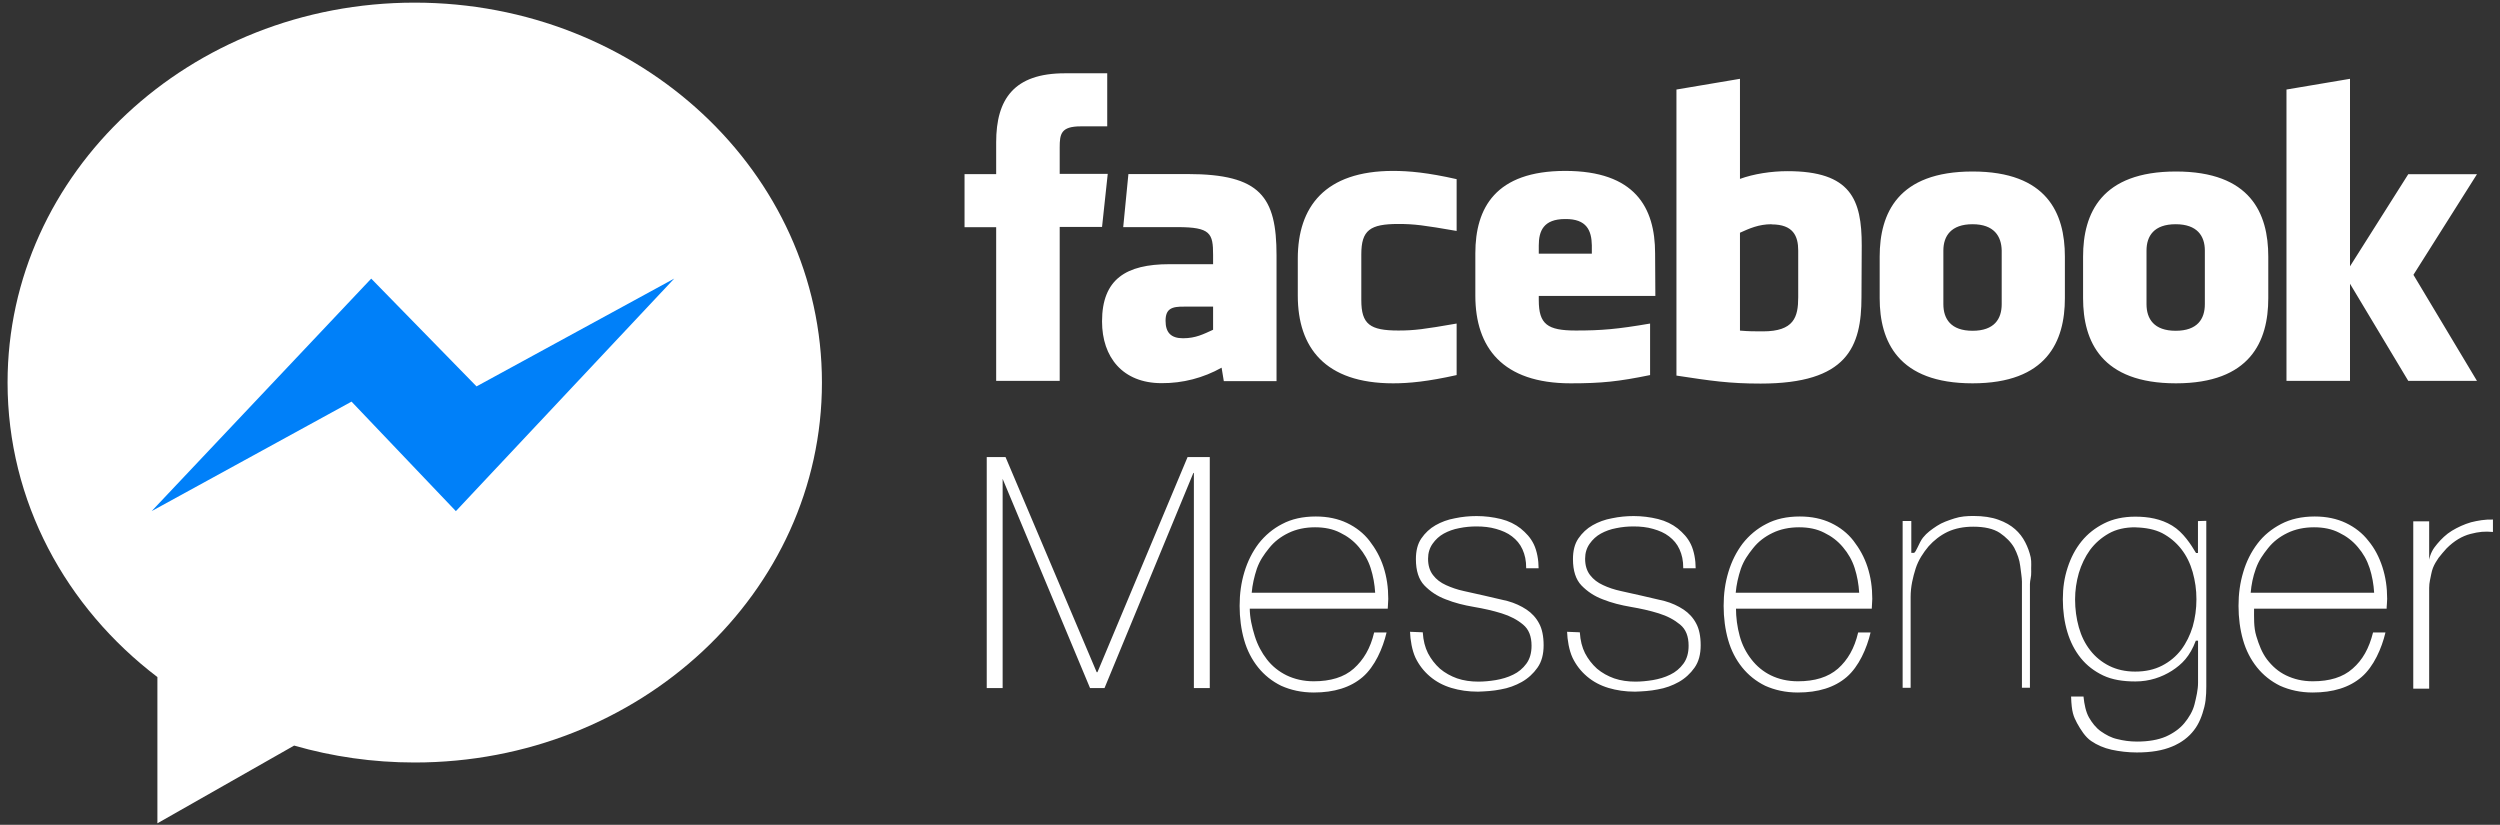 <svg width="294" height="97" viewBox="0 0 294 97" fill="none" xmlns="http://www.w3.org/2000/svg">
<rect x="0" y="0" width="294" height="97" fill="#333333" stroke="none"/>
<path d="M18.51 79.63V96.82L34.59 87.68C39.07 88.97 43.84 89.67 48.76 89.67C75.23 89.67 96.66 69.67 96.66 44.99C96.66 20.31 75.23 0.31 48.76 0.31C22.29 0.31 0.89 20.31 0.89 44.99C0.89 58.96 7.74 71.43 18.52 79.63H18.51Z" fill="white"/>
<path d="M43.66 32.76L17.83 60.11L41.34 47.23L53.61 60.11L79.29 32.76L56.04 45.44L43.65 32.76H43.66Z" fill="#0080F9"/>
<path d="M208.34 26.369C206.82 26.369 205.73 26.869 204.62 27.369V38.879C205.67 38.969 206.32 38.969 207.31 38.969C210.97 38.969 211.47 37.299 211.47 34.959V29.459C211.47 27.759 210.88 26.389 208.34 26.389V26.369ZM184.06 25.759C181.51 25.759 180.96 27.169 180.96 28.859V29.829H187.2V28.859C187.17 27.129 186.61 25.729 184.07 25.759H184.06ZM137.07 37.729C137.07 39.109 137.71 39.779 139.12 39.779C140.64 39.779 141.55 39.279 142.66 38.779V36.059H139.32C137.77 36.029 137.07 36.319 137.07 37.729ZM231.97 26.369C229.45 26.369 228.54 27.749 228.54 29.469V35.769C228.54 37.499 229.42 38.899 231.97 38.899C234.52 38.899 235.4 37.519 235.4 35.769V29.469C235.37 27.769 234.49 26.369 231.97 26.369ZM124.62 44.789H117.15V26.719H113.43V20.479H117.15V16.729C117.15 11.639 119.26 8.619 125.23 8.619H130.21V14.859H127.11C124.77 14.859 124.62 15.739 124.62 17.349V20.449H130.27L129.6 26.689H124.62V44.789ZM150.13 44.819H143.92L143.66 43.239C141.52 44.439 139.09 45.079 136.6 45.059C132.03 45.059 129.6 42.009 129.6 37.799C129.6 32.819 132.44 31.069 137.51 31.069H142.66V29.989C142.66 27.439 142.37 26.709 138.47 26.709H132.09L132.7 20.469H139.67C148.25 20.469 150.12 23.159 150.12 30.039V44.829L150.13 44.819ZM171.3 27.159C167.43 26.489 166.32 26.339 164.45 26.339C161.11 26.339 160.09 27.069 160.09 29.909V35.299C160.09 38.139 161.11 38.869 164.45 38.869C166.32 38.869 167.44 38.719 171.3 38.049V44.109C167.9 44.869 165.71 45.079 163.83 45.079C155.81 45.079 152.62 40.859 152.62 34.769V30.409C152.62 24.319 155.81 20.099 163.83 20.099C165.7 20.099 167.9 20.299 171.3 21.069V27.159ZM194.66 34.799H180.96V35.299C180.96 38.139 181.98 38.869 185.32 38.869C188.31 38.869 190.15 38.719 194.05 38.049V44.109C190.33 44.869 188.37 45.079 184.71 45.079C176.69 45.079 173.5 40.859 173.5 34.769V29.789C173.5 24.459 175.87 20.099 184.07 20.099C192.27 20.099 194.64 24.399 194.64 29.789L194.67 34.799H194.66ZM218.91 34.919C218.91 40.809 217.24 45.109 207.05 45.109C203.36 45.109 201.22 44.789 197.15 44.169V10.529L204.62 9.269V21.039C206.23 20.449 208.31 20.129 210.21 20.129C217.68 20.129 218.94 23.469 218.94 28.859L218.91 34.919ZM242.83 35.069C242.83 40.139 240.72 45.079 231.97 45.079C223.22 45.079 221.05 40.159 221.05 35.069V30.179C221.05 25.089 223.19 20.169 231.97 20.169C240.75 20.169 242.83 25.089 242.83 30.179V35.069ZM266.75 35.069C266.75 40.139 264.64 45.079 255.89 45.079C247.14 45.079 244.97 40.159 244.97 35.069V30.179C244.97 25.089 247.11 20.169 255.89 20.169C264.67 20.169 266.75 25.089 266.75 30.179V35.069ZM291.29 44.789H283.21L276.36 33.369V44.789H268.89V10.529L276.36 9.269V31.319L283.21 20.489H291.29L283.82 32.319L291.29 44.789ZM255.86 26.369C253.31 26.369 252.43 27.749 252.43 29.469V35.769C252.43 37.499 253.31 38.899 255.86 38.899C258.41 38.899 259.29 37.519 259.29 35.769V29.469C259.29 27.739 258.38 26.369 255.86 26.369ZM116.02 53.749H118.25L128.97 79.049H129.06L139.66 53.749H142.27V80.919H140.4V55.619H140.34L129.89 80.919H128.19L117.62 55.619H117.91V80.919H116.04V53.749H116.02ZM146.97 71.579V71.489C146.97 72.629 147.23 73.739 147.56 74.799C147.89 75.859 148.38 76.759 148.99 77.549C149.6 78.339 150.4 78.979 151.3 79.419C152.21 79.859 153.29 80.119 154.49 80.119C156.45 80.119 158.06 79.649 159.2 78.629C160.34 77.609 161.16 76.259 161.6 74.379H163.06C162.62 76.249 161.68 78.389 160.25 79.619C158.82 80.849 156.88 81.439 154.51 81.439C153.05 81.439 151.79 81.149 150.67 80.649C149.59 80.119 148.68 79.389 147.95 78.479C147.22 77.569 146.66 76.489 146.31 75.259C145.96 74.029 145.78 72.679 145.78 71.249C145.78 69.819 145.96 68.529 146.34 67.269C146.72 66.009 147.28 64.899 148.01 63.929C148.77 62.959 149.71 62.169 150.79 61.619C151.9 61.029 153.22 60.739 154.74 60.739C156.12 60.739 157.35 60.999 158.4 61.499C159.45 61.999 160.36 62.699 161.06 63.609C161.76 64.519 162.32 65.509 162.7 66.679C163.08 67.849 163.26 69.079 163.26 70.429L163.23 71.019L163.2 71.579H146.95H146.97ZM161.72 69.709C161.66 68.709 161.49 67.749 161.19 66.809C160.9 65.899 160.43 65.079 159.81 64.349C159.2 63.619 158.46 63.059 157.61 62.649C156.76 62.209 155.77 62.009 154.65 62.009C153.48 62.009 152.42 62.239 151.52 62.679C150.61 63.119 149.85 63.699 149.24 64.469C148.63 65.229 148.16 65.899 147.81 66.869C147.49 67.839 147.28 68.769 147.2 69.709H161.72ZM167.32 74.389C167.38 75.329 167.58 76.119 167.93 76.819C168.28 77.489 168.75 78.109 169.34 78.639C169.93 79.139 170.63 79.519 171.36 79.779C172.12 80.039 172.97 80.159 173.85 80.159C174.49 80.159 175.17 80.099 175.9 79.979C176.6 79.859 177.31 79.659 177.95 79.339C178.56 79.049 179.09 78.609 179.5 78.049C179.91 77.489 180.11 76.789 180.11 75.939C180.11 74.829 179.79 74.009 179.11 73.449C178.44 72.889 177.62 72.449 176.59 72.129C175.56 71.809 174.48 71.569 173.31 71.369C172.14 71.169 171.06 70.899 170.03 70.489C169.01 70.109 168.19 69.549 167.51 68.849C166.84 68.149 166.51 67.119 166.51 65.749C166.51 64.779 166.71 63.959 167.15 63.319C167.59 62.679 168.15 62.149 168.82 61.769C169.49 61.389 170.25 61.099 171.1 60.949C171.95 60.769 172.8 60.689 173.65 60.689C174.62 60.689 175.58 60.809 176.52 61.039C177.43 61.269 178.19 61.649 178.83 62.149C179.47 62.679 180 63.229 180.38 64.019C180.76 64.809 180.94 65.889 180.94 66.829H179.48C179.48 65.889 179.33 65.249 179.04 64.599C178.75 63.959 178.34 63.489 177.81 63.079C177.28 62.669 176.67 62.409 175.94 62.199C175.21 61.989 174.45 61.909 173.63 61.909C172.96 61.909 172.28 61.969 171.61 62.109C170.94 62.229 170.32 62.459 169.79 62.749C169.26 63.039 168.82 63.449 168.47 63.949C168.12 64.449 167.94 65.029 167.94 65.709C167.94 66.499 168.14 67.139 168.53 67.639C168.91 68.139 169.41 68.519 170.05 68.809C170.69 69.099 171.37 69.339 172.16 69.509L174.53 70.039L177.28 70.679C178.13 70.909 178.89 71.269 179.51 71.679C180.13 72.089 180.65 72.649 181 73.319C181.35 73.959 181.53 74.839 181.53 75.869C181.53 76.949 181.3 77.829 180.8 78.529C180.33 79.199 179.69 79.789 178.96 80.199C178.23 80.609 177.38 80.929 176.47 81.079C175.59 81.259 174.68 81.309 173.81 81.339C172.67 81.339 171.64 81.189 170.68 80.899C169.72 80.609 168.89 80.169 168.16 79.549C167.43 78.929 166.87 78.199 166.46 77.349C166.05 76.469 165.85 75.239 165.82 74.299L167.31 74.359L167.32 74.389ZM185.79 74.389C185.85 75.329 186.05 76.119 186.4 76.819C186.75 77.489 187.22 78.109 187.81 78.639C188.4 79.139 189.1 79.519 189.83 79.779C190.59 80.039 191.44 80.159 192.32 80.159C192.96 80.159 193.64 80.099 194.37 79.979C195.07 79.859 195.78 79.659 196.42 79.339C197.03 79.049 197.56 78.609 197.97 78.049C198.38 77.489 198.58 76.789 198.58 75.939C198.58 74.829 198.26 74.009 197.58 73.449C196.9 72.889 196.09 72.449 195.06 72.129C194.03 71.809 192.95 71.569 191.78 71.369C190.61 71.169 189.53 70.899 188.5 70.489C187.48 70.109 186.66 69.549 185.98 68.849C185.31 68.149 184.98 67.119 184.98 65.749C184.98 64.779 185.18 63.959 185.62 63.319C186.06 62.679 186.62 62.149 187.29 61.769C187.96 61.389 188.72 61.099 189.57 60.949C190.42 60.769 191.27 60.689 192.12 60.689C193.09 60.689 194.05 60.809 194.99 61.039C195.9 61.269 196.66 61.649 197.3 62.149C197.94 62.679 198.47 63.229 198.85 64.019C199.23 64.809 199.41 65.889 199.41 66.829H197.95C197.95 65.889 197.8 65.249 197.51 64.599C197.22 63.959 196.81 63.489 196.28 63.079C195.75 62.669 195.14 62.409 194.41 62.199C193.68 61.989 192.92 61.909 192.1 61.909C191.43 61.909 190.75 61.969 190.08 62.109C189.41 62.229 188.79 62.459 188.26 62.749C187.73 63.039 187.29 63.449 186.94 63.949C186.59 64.449 186.41 65.029 186.41 65.709C186.41 66.499 186.61 67.139 187 67.639C187.39 68.139 187.88 68.519 188.52 68.809C189.13 69.099 189.84 69.339 190.63 69.509L193 70.039L195.75 70.679C196.6 70.909 197.36 71.269 197.98 71.679C198.6 72.089 199.12 72.649 199.47 73.319C199.82 73.959 200 74.839 200 75.869C200 76.949 199.77 77.829 199.27 78.529C198.8 79.199 198.16 79.789 197.43 80.199C196.7 80.609 195.85 80.929 194.94 81.079C194.06 81.259 193.15 81.309 192.28 81.339C191.14 81.339 190.11 81.189 189.15 80.899C188.19 80.609 187.36 80.169 186.63 79.549C185.9 78.929 185.34 78.199 184.93 77.349C184.52 76.469 184.32 75.239 184.29 74.299L185.78 74.359L185.79 74.389ZM204.15 71.579V71.489C204.15 72.629 204.3 73.739 204.59 74.799C204.88 75.859 205.35 76.759 205.97 77.549C206.58 78.339 207.35 78.979 208.25 79.419C209.15 79.859 210.21 80.119 211.44 80.119C213.4 80.119 214.98 79.649 216.15 78.629C217.29 77.609 218.08 76.259 218.52 74.379H219.98C219.54 76.249 218.6 78.389 217.17 79.619C215.74 80.849 213.8 81.439 211.43 81.439C209.97 81.439 208.71 81.149 207.59 80.649C206.51 80.119 205.6 79.389 204.87 78.479C204.14 77.569 203.58 76.489 203.23 75.259C202.88 74.029 202.7 72.679 202.7 71.249C202.7 69.819 202.88 68.529 203.26 67.269C203.64 66.009 204.2 64.899 204.93 63.929C205.69 62.959 206.63 62.169 207.71 61.619C208.82 61.029 210.14 60.739 211.66 60.739C213.04 60.739 214.27 60.999 215.32 61.499C216.37 61.999 217.28 62.699 217.98 63.609C218.68 64.519 219.24 65.509 219.62 66.679C220 67.849 220.18 69.079 220.18 70.429L220.15 71.019L220.12 71.579H204.13H204.15ZM218.64 69.709C218.58 68.709 218.41 67.749 218.11 66.809C217.82 65.899 217.35 65.079 216.73 64.349C216.12 63.619 215.38 63.059 214.53 62.649C213.68 62.209 212.69 62.009 211.57 62.009C210.4 62.009 209.34 62.239 208.44 62.679C207.53 63.119 206.77 63.699 206.16 64.469C205.55 65.239 205.08 65.899 204.73 66.869C204.41 67.839 204.2 68.769 204.12 69.709H218.64ZM223.83 61.269H224.77V65.019H225.06C225.32 65.019 225.67 63.819 226.14 63.229C226.61 62.639 227.16 62.259 227.78 61.849C228.4 61.439 229.1 61.209 229.83 60.969C230.56 60.729 231.32 60.679 232.08 60.679C233.22 60.679 234.22 60.829 235.01 61.119C235.83 61.409 236.47 61.789 236.97 62.229C237.47 62.669 237.88 63.199 238.17 63.779C238.46 64.339 238.67 64.919 238.81 65.539C238.93 66.129 238.84 66.709 238.87 67.239C238.9 67.799 238.72 68.259 238.72 68.669V80.879H237.78V68.409C237.78 67.909 237.66 67.299 237.58 66.569C237.5 65.839 237.23 65.109 236.88 64.429C236.5 63.759 235.91 63.169 235.18 62.669C234.42 62.169 233.36 61.939 232.05 61.939C230.91 61.939 229.91 62.139 229.03 62.549C228.18 62.959 227.42 63.549 226.8 64.249C226.19 64.979 225.6 65.859 225.28 66.859C224.96 67.879 224.69 68.969 224.69 70.199V80.889H223.75V61.269H223.81H223.83ZM259.46 61.269V79.919C259.46 81.029 259.49 82.089 259.23 83.139C258.97 84.159 258.62 85.099 258 85.889C257.39 86.679 256.57 87.319 255.45 87.789C254.33 88.259 252.99 88.489 251.29 88.489C250.24 88.489 249.27 88.369 248.33 88.169C247.42 87.969 246.6 87.609 245.93 87.149C245.23 86.679 244.7 85.829 244.26 85.039C243.85 84.249 243.62 83.779 243.56 81.909H245.02C245.11 82.849 245.31 83.749 245.66 84.369C246.01 84.979 246.48 85.599 247.07 86.009C247.66 86.419 248.3 86.769 249 86.919C249.7 87.099 250.49 87.209 251.31 87.209C252.66 87.209 253.8 87.009 254.71 86.619C255.62 86.209 256.35 85.679 256.88 85.039C257.41 84.399 257.88 83.629 258.08 82.809C258.28 81.989 258.49 81.139 258.49 80.289V75.339H258.23C257.53 77.209 256.59 78.119 255.42 78.879C254.22 79.639 252.78 80.139 251.12 80.139C249.66 80.139 248.4 79.939 247.34 79.439C246.29 78.939 245.41 78.269 244.7 77.389C243.99 76.509 243.47 75.489 243.12 74.319C242.77 73.149 242.59 71.859 242.59 70.479C242.59 69.099 242.77 67.929 243.15 66.759C243.53 65.589 244.06 64.559 244.79 63.659C245.52 62.759 246.4 62.079 247.45 61.549C248.5 61.019 249.73 60.759 251.11 60.759C252.66 60.759 254.13 61.019 255.44 61.809C256.76 62.599 257.69 64.089 258.25 65.029H258.48V61.279L259.45 61.249L259.46 61.269ZM251.12 62.009C249.92 62.009 248.87 62.239 247.99 62.739C247.11 63.239 246.38 63.879 245.79 64.669C245.2 65.489 244.77 66.399 244.47 67.389C244.18 68.409 244.03 69.439 244.03 70.489C244.03 71.629 244.18 72.739 244.47 73.769C244.76 74.799 245.2 75.699 245.82 76.489C246.41 77.249 247.17 77.869 248.05 78.309C248.93 78.749 249.95 78.979 251.1 78.979C252.3 78.979 253.35 78.749 254.26 78.279C255.17 77.809 255.9 77.199 256.51 76.409C257.12 75.589 257.56 74.679 257.86 73.689C258.15 72.669 258.3 71.609 258.3 70.469C258.3 69.329 258.15 68.329 257.86 67.279C257.57 66.259 257.13 65.349 256.51 64.559C255.89 63.769 255.13 63.149 254.26 62.689C253.38 62.249 252.33 62.049 251.13 62.019L251.12 62.009ZM265.08 71.579V71.489C265.08 72.629 265.02 73.739 265.34 74.799C265.66 75.859 266.01 76.759 266.6 77.549C267.21 78.339 267.92 78.979 268.83 79.419C269.74 79.859 270.76 80.119 271.99 80.119C273.95 80.119 275.53 79.649 276.67 78.629C277.84 77.609 278.6 76.259 279.07 74.379H280.53C280.09 76.249 279.15 78.389 277.72 79.619C276.29 80.849 274.35 81.439 271.98 81.439C270.52 81.439 269.26 81.149 268.14 80.649C267.06 80.119 266.15 79.389 265.42 78.479C264.69 77.569 264.13 76.489 263.78 75.259C263.43 74.029 263.25 72.679 263.25 71.249C263.25 69.819 263.43 68.529 263.81 67.269C264.16 66.069 264.72 64.929 265.48 63.929C266.21 62.959 267.15 62.199 268.26 61.619C269.37 61.039 270.69 60.739 272.21 60.739C273.59 60.739 274.82 60.999 275.87 61.499C276.92 61.999 277.83 62.699 278.53 63.609C279.26 64.489 279.79 65.509 280.17 66.679C280.55 67.849 280.73 69.079 280.73 70.429L280.7 71.019C280.67 71.199 280.67 71.579 280.67 71.579H265.06H265.08ZM279.2 69.709C279.14 68.709 278.97 67.749 278.67 66.809C278.35 65.839 277.91 65.079 277.29 64.349C276.68 63.619 275.94 63.059 275.09 62.649C274.24 62.209 273.25 62.009 272.13 62.009C270.96 62.009 269.9 62.239 269 62.679C268.09 63.119 267.33 63.699 266.72 64.469C266.11 65.239 265.64 65.899 265.29 66.869C264.94 67.839 264.76 68.769 264.68 69.709H279.2ZM285.7 65.959H285.64C285.82 65.019 286.14 64.529 286.61 63.969C287.08 63.409 287.66 62.829 288.34 62.419C289.02 62.009 289.77 61.659 290.59 61.419C291.41 61.219 292.23 61.069 293.17 61.099V62.559C292.23 62.469 291.53 62.529 290.53 62.789C289.53 63.049 288.6 63.609 287.72 64.489C287.4 64.839 287.08 65.219 286.78 65.599C286.52 65.979 286.28 66.359 286.11 66.799C285.94 67.239 285.88 67.739 285.76 68.259C285.64 68.779 285.67 69.459 285.67 70.189V80.989H283.8V61.309H285.67V65.939H285.7V65.959Z" fill="white"/>
</svg>
